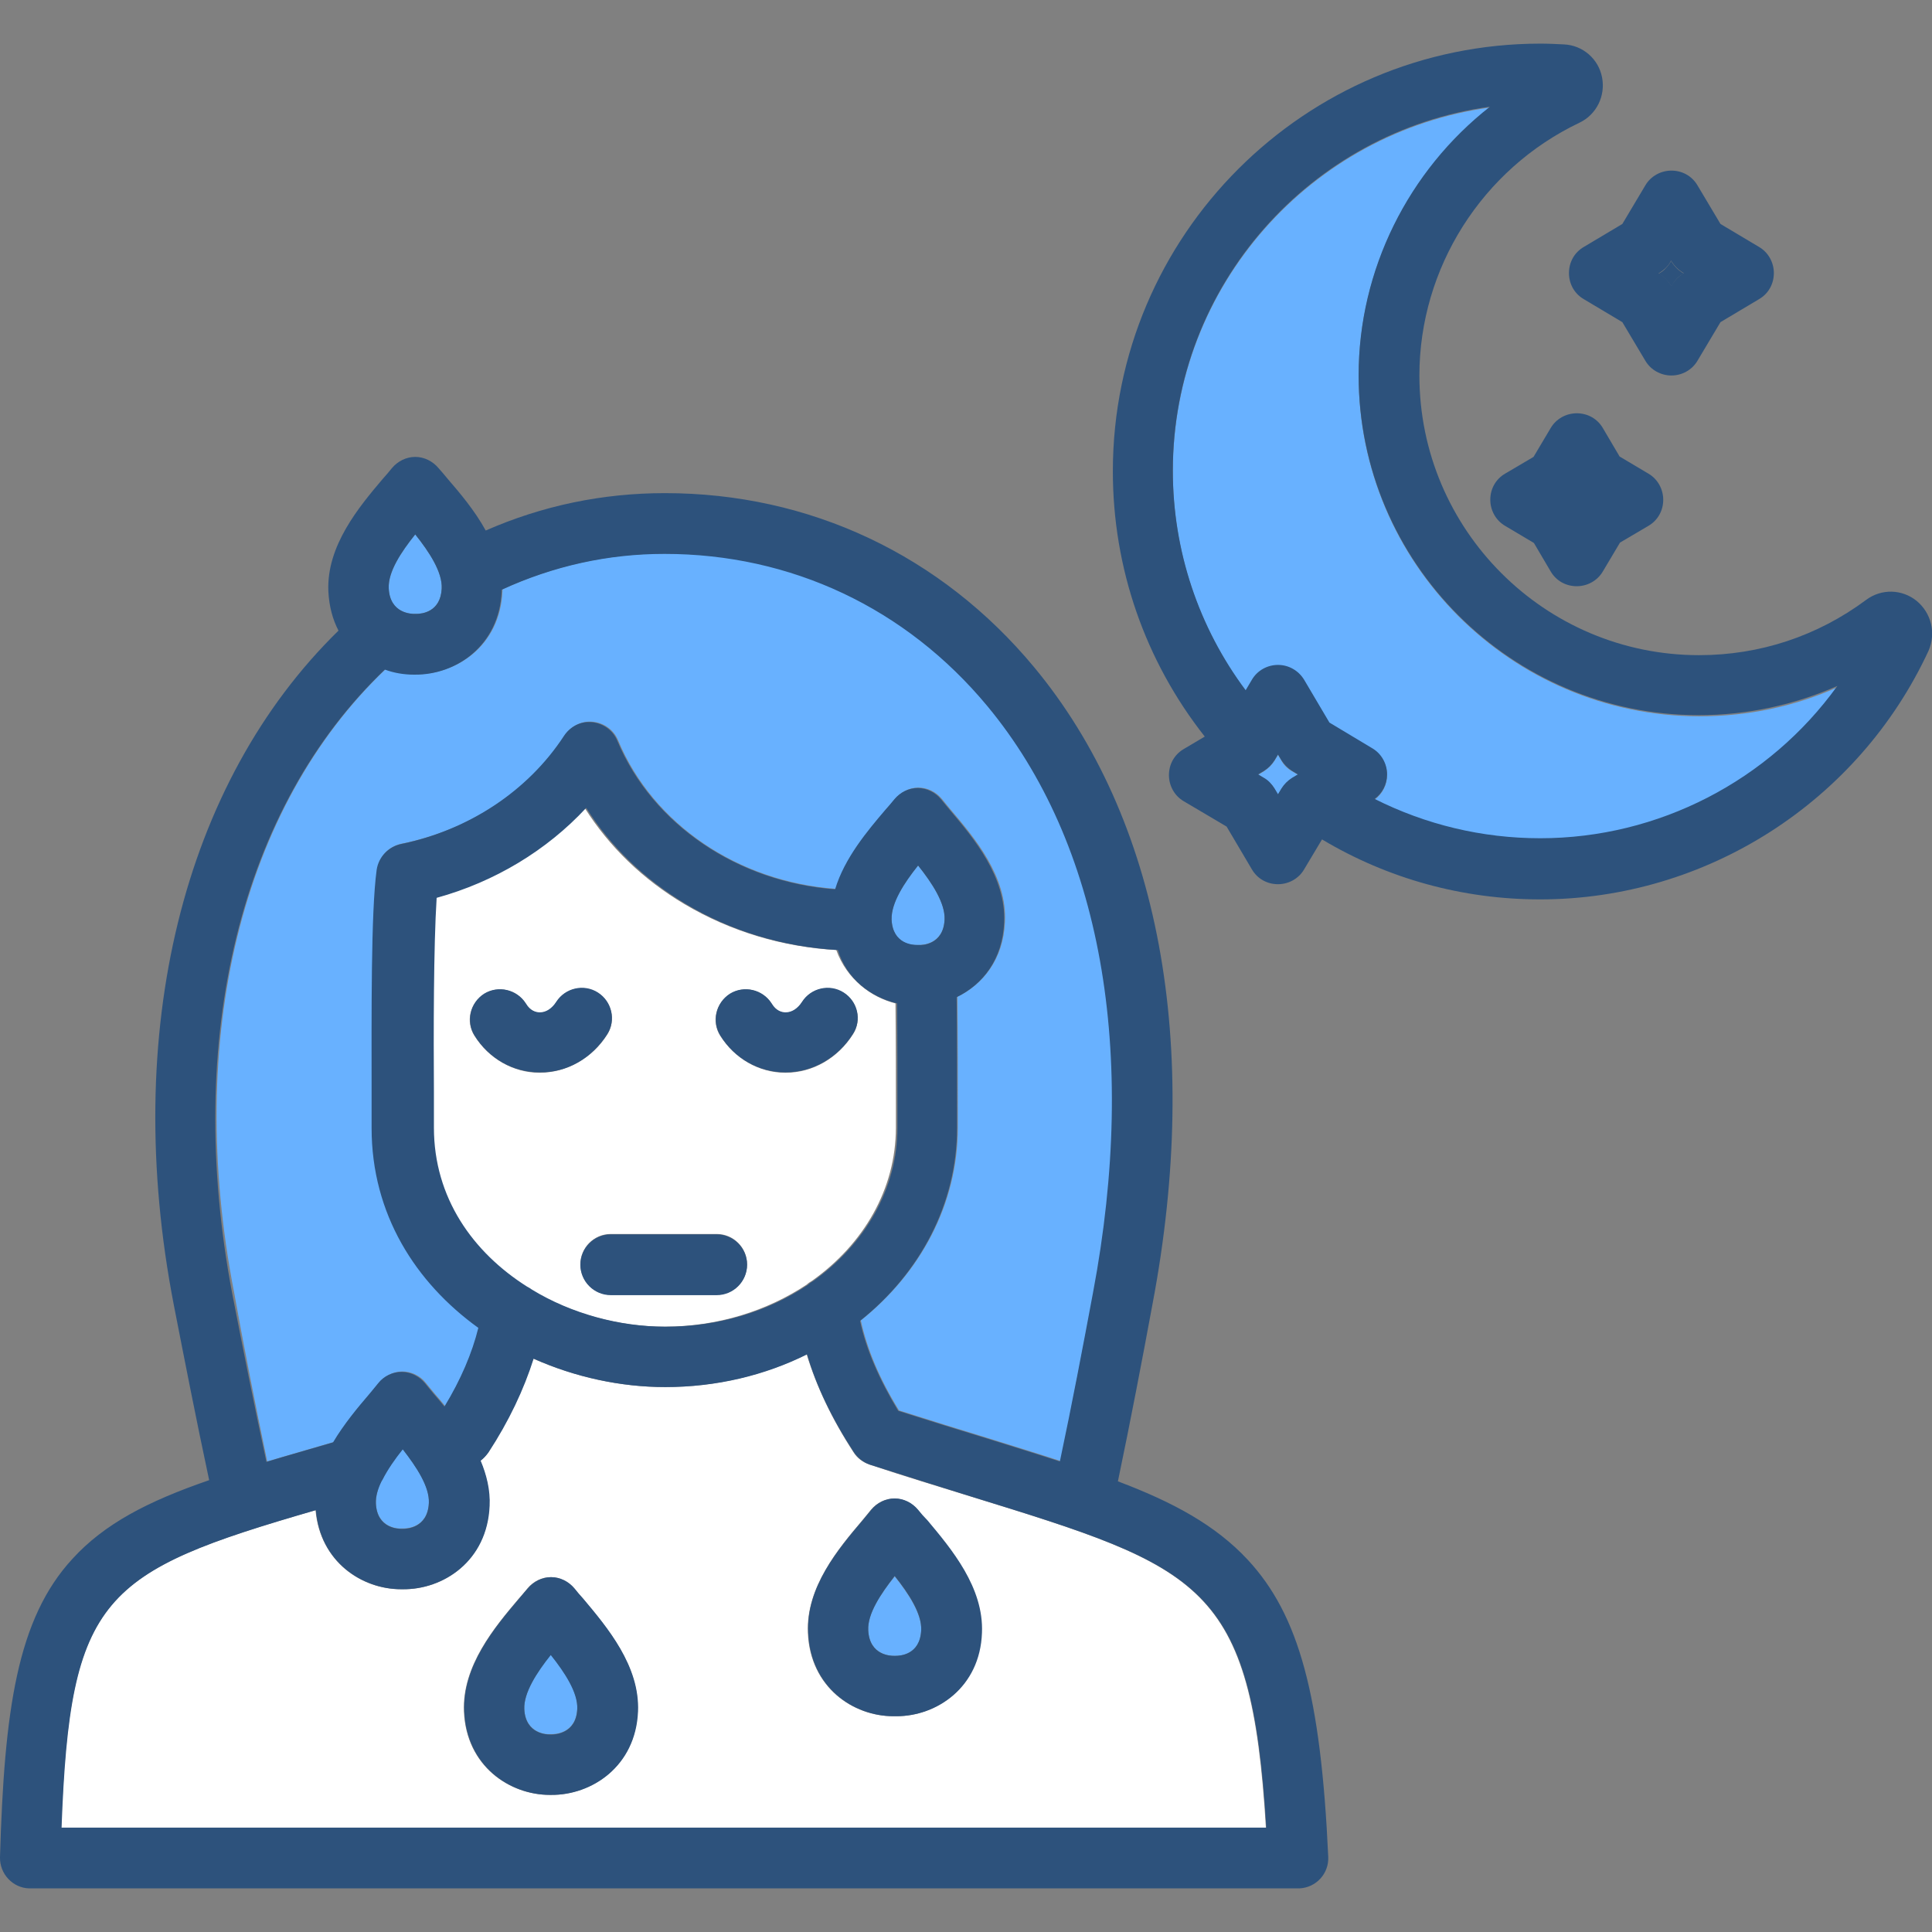 <svg id="Layer_1" enable-background="new 0 0 496 496" viewBox="0 0 496 496" xmlns="http://www.w3.org/2000/svg"><rect x="0" y="0" width="496" height="496" fill="#808080" stroke="none"/><path d="m348.8 96.5c0-27.1 12.8-52.5 33.7-68.9-45.9 6.3-81.4 45.8-81.4 93.4 0 20.5 6.6 40.1 18.7 56.4l1.6-2.7c1.4-2.4 3.9-3.8 6.7-3.8 2.7 0 5.3 1.4 6.7 3.8l6.5 11 11 6.6c2.3 1.4 3.8 3.9 3.8 6.7 0 2.5-1.2 4.8-3.2 6.3 13.1 6.6 27.5 10.1 42.5 10.1 30.5 0 58.8-14.9 76.4-39-11.1 5-23.1 7.5-35.6 7.5-48.2-.1-87.4-39.3-87.4-87.4z" fill="#68b1ff"/><path d="m329 195.3-.9-1.5-.9 1.5c-.7 1.1-1.6 2-2.7 2.7l-1.5.9 1.5.9c1.1.7 2.1 1.6 2.7 2.7l.9 1.5.9-1.5c.7-1.1 1.6-2 2.7-2.7l1.5-.9-1.5-.9c-1.2-.7-2.1-1.6-2.7-2.7z" fill="#68b1ff"/><path d="m432 70.4.3-.2-.4-.2c-1.1-.7-2-1.6-2.7-2.7l-.2-.3-.2.4c-.7 1.1-1.6 2.1-2.7 2.7l-.3.2.4.2c1.1.7 2 1.6 2.7 2.7l.2.4.2-.4c.7-1.3 1.6-2.2 2.7-2.8z" fill="#2d527c"/><path d="m106.4 157.6h.2.3c1.3 0 6.2-.4 6.5-6.5.2-4.3-3.2-9.4-6.8-13.9-3.6 4.5-7 9.6-6.8 13.9.3 6.5 6 6.5 6.6 6.5z" fill="#68b1ff"/><path d="m68.6 375.2c5.3-1.6 11-3.2 17.1-5 2.8-4.7 6.3-8.9 9.3-12.4.8-1 1.6-1.9 2.3-2.8 1.5-1.8 3.7-2.9 6-2.9s4.6 1.1 6 2.9c.7.9 1.5 1.8 2.3 2.8.9 1 1.8 2.1 2.7 3.2 4.1-6.9 7-13.7 8.7-20.2-16.1-11.5-27.4-29.1-27.4-51.3 0-2.6 0-5.8 0-9.2-.1-19.5-.2-46.1 1.3-57.1.4-3.3 2.9-5.9 6.2-6.6 17.5-3.5 32.7-13.6 41.9-27.8 1.6-2.4 4.3-3.8 7.2-3.5s5.4 2.1 6.5 4.8c9 21.6 30.9 36.3 55.9 38.1 2.4-8 8.3-15 12.9-20.4.8-1 1.6-1.9 2.3-2.7 1.5-1.8 3.7-2.9 6-2.9 2.3 0 4.5 1.1 6 2.9.7.9 1.5 1.8 2.3 2.8 6.1 7.2 14.5 17.1 13.9 28.8-.4 9.5-5.6 16-12.2 19.2.1 10.2.1 21.3.1 29.1v4.5c0 19.6-9.6 37.3-24.9 49.5 1.6 7.4 4.8 15 9.8 23.1 8.2 2.6 15.9 5 22.8 7.1 6.7 2.1 12.9 4 18.7 5.9 3-14.6 5.9-29.9 8.5-43.3 11.7-61.9 2.1-115.4-27.1-150.6-20.9-25.2-50.3-39.1-82.9-39.1-14.5 0-28.6 3.1-41.8 9.2v.4c-.6 14.2-11.9 21.5-22.3 21.4-.1 0-.2 0-.3 0-2.5 0-5-.4-7.4-1.3-37 35.3-51.6 94.7-38.9 160 2.4 13.3 5.4 28.6 8.5 43.4z" fill="#68b1ff"/><path d="m235.5 242.6h.4c.6 0 6.3 0 6.6-6.5.2-4.2-3.2-9.4-6.8-13.9-3.6 4.5-6.9 9.6-6.8 13.8v.1c.3 6.4 5.5 6.6 6.6 6.5z" fill="#68b1ff"/><path d="m248.9 384.1c-7.7-2.4-16.4-5-25.7-8.1-1.7-.6-3.2-1.7-4.1-3.2-5.6-8.6-9.5-16.9-12-25.1-10.8 5.3-23.2 8.4-36.4 8.4-11.4 0-23.2-2.6-33.8-7.3-2.5 7.9-6.4 16-11.6 24.1-.5.8-1.2 1.5-2 2.1 1.5 3.6 2.5 7.5 2.3 11.6-.6 14.2-11.9 21.6-22.3 21.4-.1 0-.2 0-.4 0-10 0-20.7-7-21.9-20.3-54.9 15.9-63.1 22.1-65.3 81.6h309.3c-3.8-62.8-16.4-66.8-76.1-85.2zm-107.5 76.7c-.1 0-.2 0-.3 0-10.3 0-21.4-7.4-22-21.4-.5-11.7 7.9-21.7 14-28.9.8-.9 1.6-1.8 2.3-2.7 1.5-1.8 3.7-2.9 6-2.9s4.5 1.1 6 2.9c.7.8 1.5 1.8 2.3 2.7 6.1 7.2 14.5 17.2 14 28.9-.6 14.1-11.9 21.5-22.3 21.4zm88.7-20.2c-.1 0-.3 0-.4 0s-.3 0-.4 0c-10.3 0-21.3-7.4-21.9-21.4-.5-11.7 7.8-21.6 13.9-28.8.8-1 1.6-1.9 2.3-2.8 1.5-1.8 3.7-2.9 6-2.9 2.3 0 4.5 1.1 6 2.9.7.9 1.5 1.8 2.3 2.7 6.1 7.2 14.5 17.2 14 28.9-.5 14-11.5 21.4-21.8 21.4z" fill="#fff"/><path d="m98.2 379.8c0 .1-.1.2-.2.3-1 2-1.5 4-1.5 5.8.3 6.5 5.9 6.6 6.6 6.5h.4c.7 0 6.3 0 6.6-6.6.2-4.2-3.2-9.3-6.8-13.9-1.9 2.6-3.8 5.3-5.1 7.9z" fill="#68b1ff"/><path d="m214.7 243.9c-13.9-.8-27.2-4.8-39-11.8-10.6-6.3-19.3-14.7-25.6-24.7-10.1 10.9-23.5 19-38.4 23.1-.8 12.4-.7 35.3-.7 49.7v9.3c0 17.9 10 32 23.9 40.8.5.2.9.5 1.3.8 10.3 6.1 22.5 9.5 34.3 9.5 13.8 0 26.5-4.1 36.6-10.8.4-.4.9-.7 1.4-1 13.2-9.4 21.5-23.5 21.5-39.3v-4.5c0-7.4 0-17.7-.1-27.4-6.3-1.6-12.5-6.2-15.2-13.7zm-76.2 31.5c-6.7 0-13-3.6-16.7-9.5-2.3-3.6-1.2-8.4 2.5-10.7 3.6-2.3 8.4-1.2 10.7 2.5 1.2 1.9 2.6 2.3 3.6 2.3 1.6 0 3.2-1 4.2-2.7 2.3-3.6 7.1-4.7 10.7-2.4s4.7 7.1 2.4 10.7c-3.9 6.1-10.4 9.8-17.4 9.8zm45.5 57h-27.2c-4.3 0-7.8-3.5-7.8-7.8s3.5-7.8 7.8-7.8h27.2c4.3 0 7.8 3.5 7.8 7.8s-3.5 7.8-7.8 7.8zm35-66.9c-3.9 6.2-10.4 9.9-17.3 9.9 0 0 0 0-.1 0-6.7 0-13-3.6-16.7-9.5-2.3-3.6-1.2-8.4 2.5-10.7 3.6-2.3 8.4-1.2 10.7 2.5 1.2 1.9 2.6 2.3 3.6 2.3 1.6 0 3.2-1 4.2-2.7 2.3-3.6 7.1-4.7 10.7-2.4 3.6 2.2 4.7 7 2.4 10.6z" fill="#fff"/><path d="m134.6 438.7c.3 6.5 6 6.6 6.6 6.5h.4c.7 0 6.3 0 6.6-6.6.2-4.2-3.2-9.3-6.8-13.9-3.6 4.7-6.9 9.8-6.8 14z" fill="#68b1ff"/><path d="m222.9 418.5c.3 6.5 5.9 6.6 6.6 6.6h.2.2c1.1 0 6.3-.2 6.6-6.5.2-4.2-3.2-9.4-6.8-13.9-3.6 4.5-7 9.6-6.8 13.8z" fill="#68b1ff"/><g fill="#2d527c"><path d="m287 380.3c3.2-15.3 6.3-31.5 8.9-45.6 12.6-66.6 1.8-124.6-30.4-163.4-23.9-28.8-57.6-44.7-94.8-44.7-16 0-31.4 3.2-46 9.6-2.8-5.1-6.6-9.6-9.8-13.3-.8-1-1.6-1.9-2.3-2.7-1.5-1.8-3.7-2.9-6-2.9s-4.5 1.1-6 2.9c-.7.9-1.5 1.8-2.3 2.7-6.1 7.2-14.5 17.2-14 28.9.2 3.9 1.1 7.2 2.6 10.1-40 39.1-55.8 103.1-42.3 173 2.7 13.8 5.8 29.7 9.1 45.1-15.7 5.4-26.9 11.2-35.1 20.2-14.2 15.4-17.5 38.8-18.6 76.6-.1 4.3 3.3 7.9 7.5 8h.2 325.5.4c4.3-.2 7.6-3.8 7.4-8.1-1.9-41.4-7.5-62.1-20.7-76.3-8.2-8.8-19-14.7-33.3-20.1zm-180.4-243.1c3.6 4.5 7 9.7 6.8 13.9-.3 6.1-5.2 6.5-6.5 6.5-.1 0-.2 0-.3 0s-.1 0-.2 0c-.6 0-6.3 0-6.6-6.6-.2-4.2 3.2-9.3 6.8-13.8zm-7.8 34.7c2.4.9 5 1.3 7.4 1.3h.3c10.4.1 21.7-7.3 22.3-21.4 0-.1 0-.3 0-.4 13.3-6.1 27.3-9.2 41.8-9.2 32.5 0 62 13.9 82.9 39.1 29.2 35.2 38.8 88.7 27.1 150.6-2.5 13.4-5.4 28.7-8.5 43.3-5.8-1.9-12-3.8-18.7-5.9-6.9-2.1-14.6-4.5-22.8-7.1-4.9-8.1-8.2-15.7-9.8-23.1 15.3-12.2 24.9-29.9 24.9-49.5v-4.5c0-7.8 0-18.9-.1-29.1 6.6-3.2 11.8-9.6 12.2-19.2.5-11.7-7.8-21.6-13.9-28.8-.8-1-1.6-1.9-2.3-2.8-1.5-1.8-3.7-2.9-6-2.9-2.3 0-4.5 1.1-6 2.9-.7.9-1.5 1.8-2.3 2.7-4.6 5.4-10.5 12.4-12.9 20.4-24.9-1.8-46.9-16.6-55.9-38.1-1.1-2.7-3.6-4.5-6.5-4.8s-5.6 1.1-7.2 3.5c-9.2 14.1-24.4 24.2-41.9 27.8-3.2.7-5.7 3.3-6.2 6.6-1.5 10.9-1.3 37.6-1.3 57.1v9.2c0 22.1 11.3 39.7 27.4 51.3-1.6 6.5-4.5 13.3-8.7 20.2-.9-1.1-1.8-2.2-2.7-3.2-.8-1-1.6-1.9-2.3-2.8-1.5-1.8-3.7-2.9-6-2.9s-4.6 1.1-6 2.9c-.7.9-1.5 1.8-2.3 2.8-3 3.5-6.5 7.7-9.3 12.4-6.1 1.8-11.8 3.4-17.1 5-3.2-14.8-6.2-30-8.8-43.3-12.4-65.5 2.2-124.8 39.2-160.1zm130.1 64.1c-.1-4.2 3.2-9.3 6.8-13.8 3.6 4.5 7 9.7 6.8 13.9-.3 6.5-5.9 6.6-6.6 6.5-.1 0-.3 0-.4 0-1.1 0-6.3-.2-6.6-6.5 0 0 0 0 0-.1zm1.4 21.6c.1 9.7.1 20.1.1 27.4v4.5c0 15.8-8.4 29.9-21.5 39.3-.5.3-1 .6-1.4 1-10.1 6.8-22.8 10.8-36.6 10.8-11.8 0-24.1-3.3-34.3-9.5-.4-.3-.9-.6-1.3-.8-13.9-8.8-23.9-22.8-23.9-40.8 0-2.6 0-5.8 0-9.3-.1-14.5-.1-37.3.7-49.7 14.9-4.1 28.3-12.2 38.4-23.1 6.3 10 15 18.4 25.6 24.7 11.7 7 25.1 11 39 11.8 2.3 7.5 8.5 12.1 15.2 13.7zm-120.2 128.3c-.3 6.5-5.9 6.6-6.6 6.6-.1 0-.3 0-.4 0-.7 0-6.3 0-6.6-6.5-.1-1.8.5-3.8 1.5-5.8.1-.1.1-.2.2-.3 1.3-2.6 3.2-5.3 5.2-7.8 3.5 4.5 6.9 9.6 6.7 13.8zm-94.3 83.4c2.2-59.6 10.4-65.7 65.3-81.6 1.1 13.3 11.9 20.3 21.9 20.3h.4c10.4.1 21.7-7.2 22.3-21.4.2-4.1-.8-8-2.3-11.6.8-.6 1.4-1.3 2-2.1 5.3-8.1 9.1-16.2 11.6-24.1 10.7 4.8 22.4 7.3 33.8 7.3 13.2 0 25.6-3 36.4-8.4 2.4 8.2 6.4 16.5 12 25.1 1 1.5 2.4 2.6 4.1 3.2 9.4 3 18 5.7 25.7 8.1 59.6 18.4 72.3 22.3 76.1 85.1h-309.3z"/><path d="m155.9 265.5c2.3-3.6 1.2-8.4-2.4-10.7s-8.4-1.2-10.7 2.4c-1.1 1.7-2.6 2.7-4.2 2.7-1 0-2.5-.4-3.6-2.3-2.3-3.6-7.1-4.7-10.7-2.5-3.6 2.3-4.7 7.1-2.5 10.7 3.7 6 10 9.5 16.7 9.5h.1c6.9.1 13.4-3.6 17.3-9.8z"/><path d="m216.6 254.8c-3.6-2.3-8.4-1.2-10.7 2.4-1.1 1.7-2.6 2.7-4.2 2.7-1 0-2.5-.4-3.6-2.3-2.3-3.6-7.1-4.7-10.7-2.5-3.6 2.3-4.7 7.1-2.5 10.7 3.7 6 10 9.5 16.7 9.5h.1c6.9 0 13.4-3.7 17.3-9.9 2.3-3.5 1.2-8.3-2.4-10.6z"/><path d="m184 316.9h-27.2c-4.3 0-7.8 3.5-7.8 7.8s3.5 7.8 7.8 7.8h27.2c4.3 0 7.8-3.5 7.8-7.8s-3.5-7.8-7.8-7.8z"/><path d="m235.7 387.6c-1.5-1.8-3.7-2.9-6-2.9-2.3 0-4.5 1.1-6 2.9-.7.9-1.5 1.8-2.3 2.8-6.1 7.2-14.5 17.1-13.9 28.8.6 14 11.6 21.4 21.9 21.4h.4.4c10.3 0 21.4-7.4 21.9-21.4.5-11.7-7.9-21.6-14-28.9-.9-.9-1.7-1.8-2.4-2.7zm-5.8 37.5c-.1 0-.1 0-.2 0s-.1 0-.2 0c-.7 0-6.3 0-6.6-6.6-.2-4.2 3.2-9.3 6.8-13.9 3.6 4.5 7 9.7 6.8 13.9-.3 6.4-5.5 6.6-6.6 6.6z"/><path d="m147.5 407.8c-1.5-1.8-3.7-2.9-6-2.9s-4.5 1.1-6 2.9c-.7.8-1.5 1.7-2.3 2.7-6.1 7.2-14.5 17.2-14 28.9.6 14 11.7 21.4 22 21.4h.3c10.4.1 21.7-7.3 22.3-21.4.5-11.7-7.9-21.6-14-28.9-.9-1-1.7-1.9-2.3-2.7zm-5.9 37.5c-.1 0-.2 0-.4 0-.6 0-6.3 0-6.6-6.5-.2-4.2 3.2-9.4 6.8-13.9 3.6 4.5 7 9.7 6.8 13.9-.3 6.4-5.9 6.5-6.6 6.5z"/><path d="m492.1 154.3c-3.8-3.1-9.1-3.2-13-.3-12.5 9.3-27.3 14.2-42.9 14.2-39.6 0-71.8-32.2-71.8-71.8 0-27.6 16.1-53 41.1-64.9 4.4-2.1 6.7-6.9 5.8-11.6-.9-4.8-5-8.3-9.8-8.5-2-.1-4-.2-6-.2-60.5 0-109.8 49.2-109.8 109.8 0 24.9 8.3 48.7 23.6 68.1l-5.4 3.2c-2.4 1.4-3.8 3.9-3.8 6.7 0 2.7 1.4 5.3 3.8 6.7l11 6.5 6.5 11c1.4 2.4 3.9 3.8 6.7 3.8 2.7 0 5.3-1.4 6.7-3.8l4.6-7.7c16.9 10.1 36.1 15.4 56 15.4 42.6 0 81.7-25 99.7-63.8 2-4.6.7-9.7-3-12.8zm-160.4 45.4c-1.1.7-2 1.6-2.7 2.7l-.9 1.5-.9-1.5c-.7-1.1-1.6-2.1-2.7-2.7l-1.5-.9 1.5-.9c1.1-.7 2-1.6 2.7-2.7l.9-1.5.9 1.5c.7 1.1 1.6 2 2.7 2.7l1.5.9zm63.7 15.5c-14.9 0-29.4-3.5-42.5-10.1 2-1.4 3.2-3.8 3.2-6.3 0-2.7-1.4-5.3-3.8-6.7l-11-6.6-6.5-11c-1.4-2.3-3.9-3.8-6.7-3.8-2.7 0-5.3 1.4-6.7 3.8l-1.6 2.7c-12.1-16.2-18.7-35.9-18.7-56.4 0-47.6 35.5-87.1 81.4-93.4-20.9 16.4-33.7 41.8-33.7 68.9 0 48.1 39.2 87.3 87.3 87.3 12.4 0 24.5-2.6 35.6-7.5-17.5 24.3-45.9 39.1-76.3 39.1z"/><path d="m429.1 96.4c2.7 0 5.3-1.4 6.7-3.8l5.9-9.9 9.9-5.9c2.4-1.4 3.8-3.9 3.8-6.7 0-2.7-1.4-5.3-3.8-6.7l-9.9-5.9-5.9-9.9c-1.4-2.4-3.9-3.8-6.7-3.8-2.7 0-5.3 1.4-6.7 3.8l-5.9 9.9-9.9 5.9c-2.4 1.4-3.8 3.9-3.8 6.7s1.4 5.3 3.8 6.7l9.9 5.9 5.9 9.9c1.4 2.4 4 3.8 6.7 3.8zm-.2-23.3c-.7-1.1-1.6-2-2.7-2.7l-.4-.2.3-.2c1.1-.7 2.1-1.6 2.7-2.7l.2-.4.2.3c.7 1.1 1.6 2 2.7 2.7l.4.2-.3.2c-1.1.7-2 1.6-2.7 2.7l-.2.4z"/><path d="m415.8 117.2-4.3-7.3c-1.4-2.4-3.9-3.8-6.7-3.8-2.7 0-5.3 1.4-6.7 3.8l-4.4 7.4-7.3 4.3c-2.4 1.4-3.8 3.9-3.8 6.7 0 2.7 1.4 5.3 3.8 6.7l7.4 4.4 4.3 7.3c1.4 2.4 3.9 3.8 6.7 3.8 2.7 0 5.3-1.4 6.7-3.8l4.4-7.4 7.3-4.3c2.4-1.4 3.8-3.9 3.8-6.7 0-2.7-1.4-5.3-3.8-6.7z"/></g></svg>